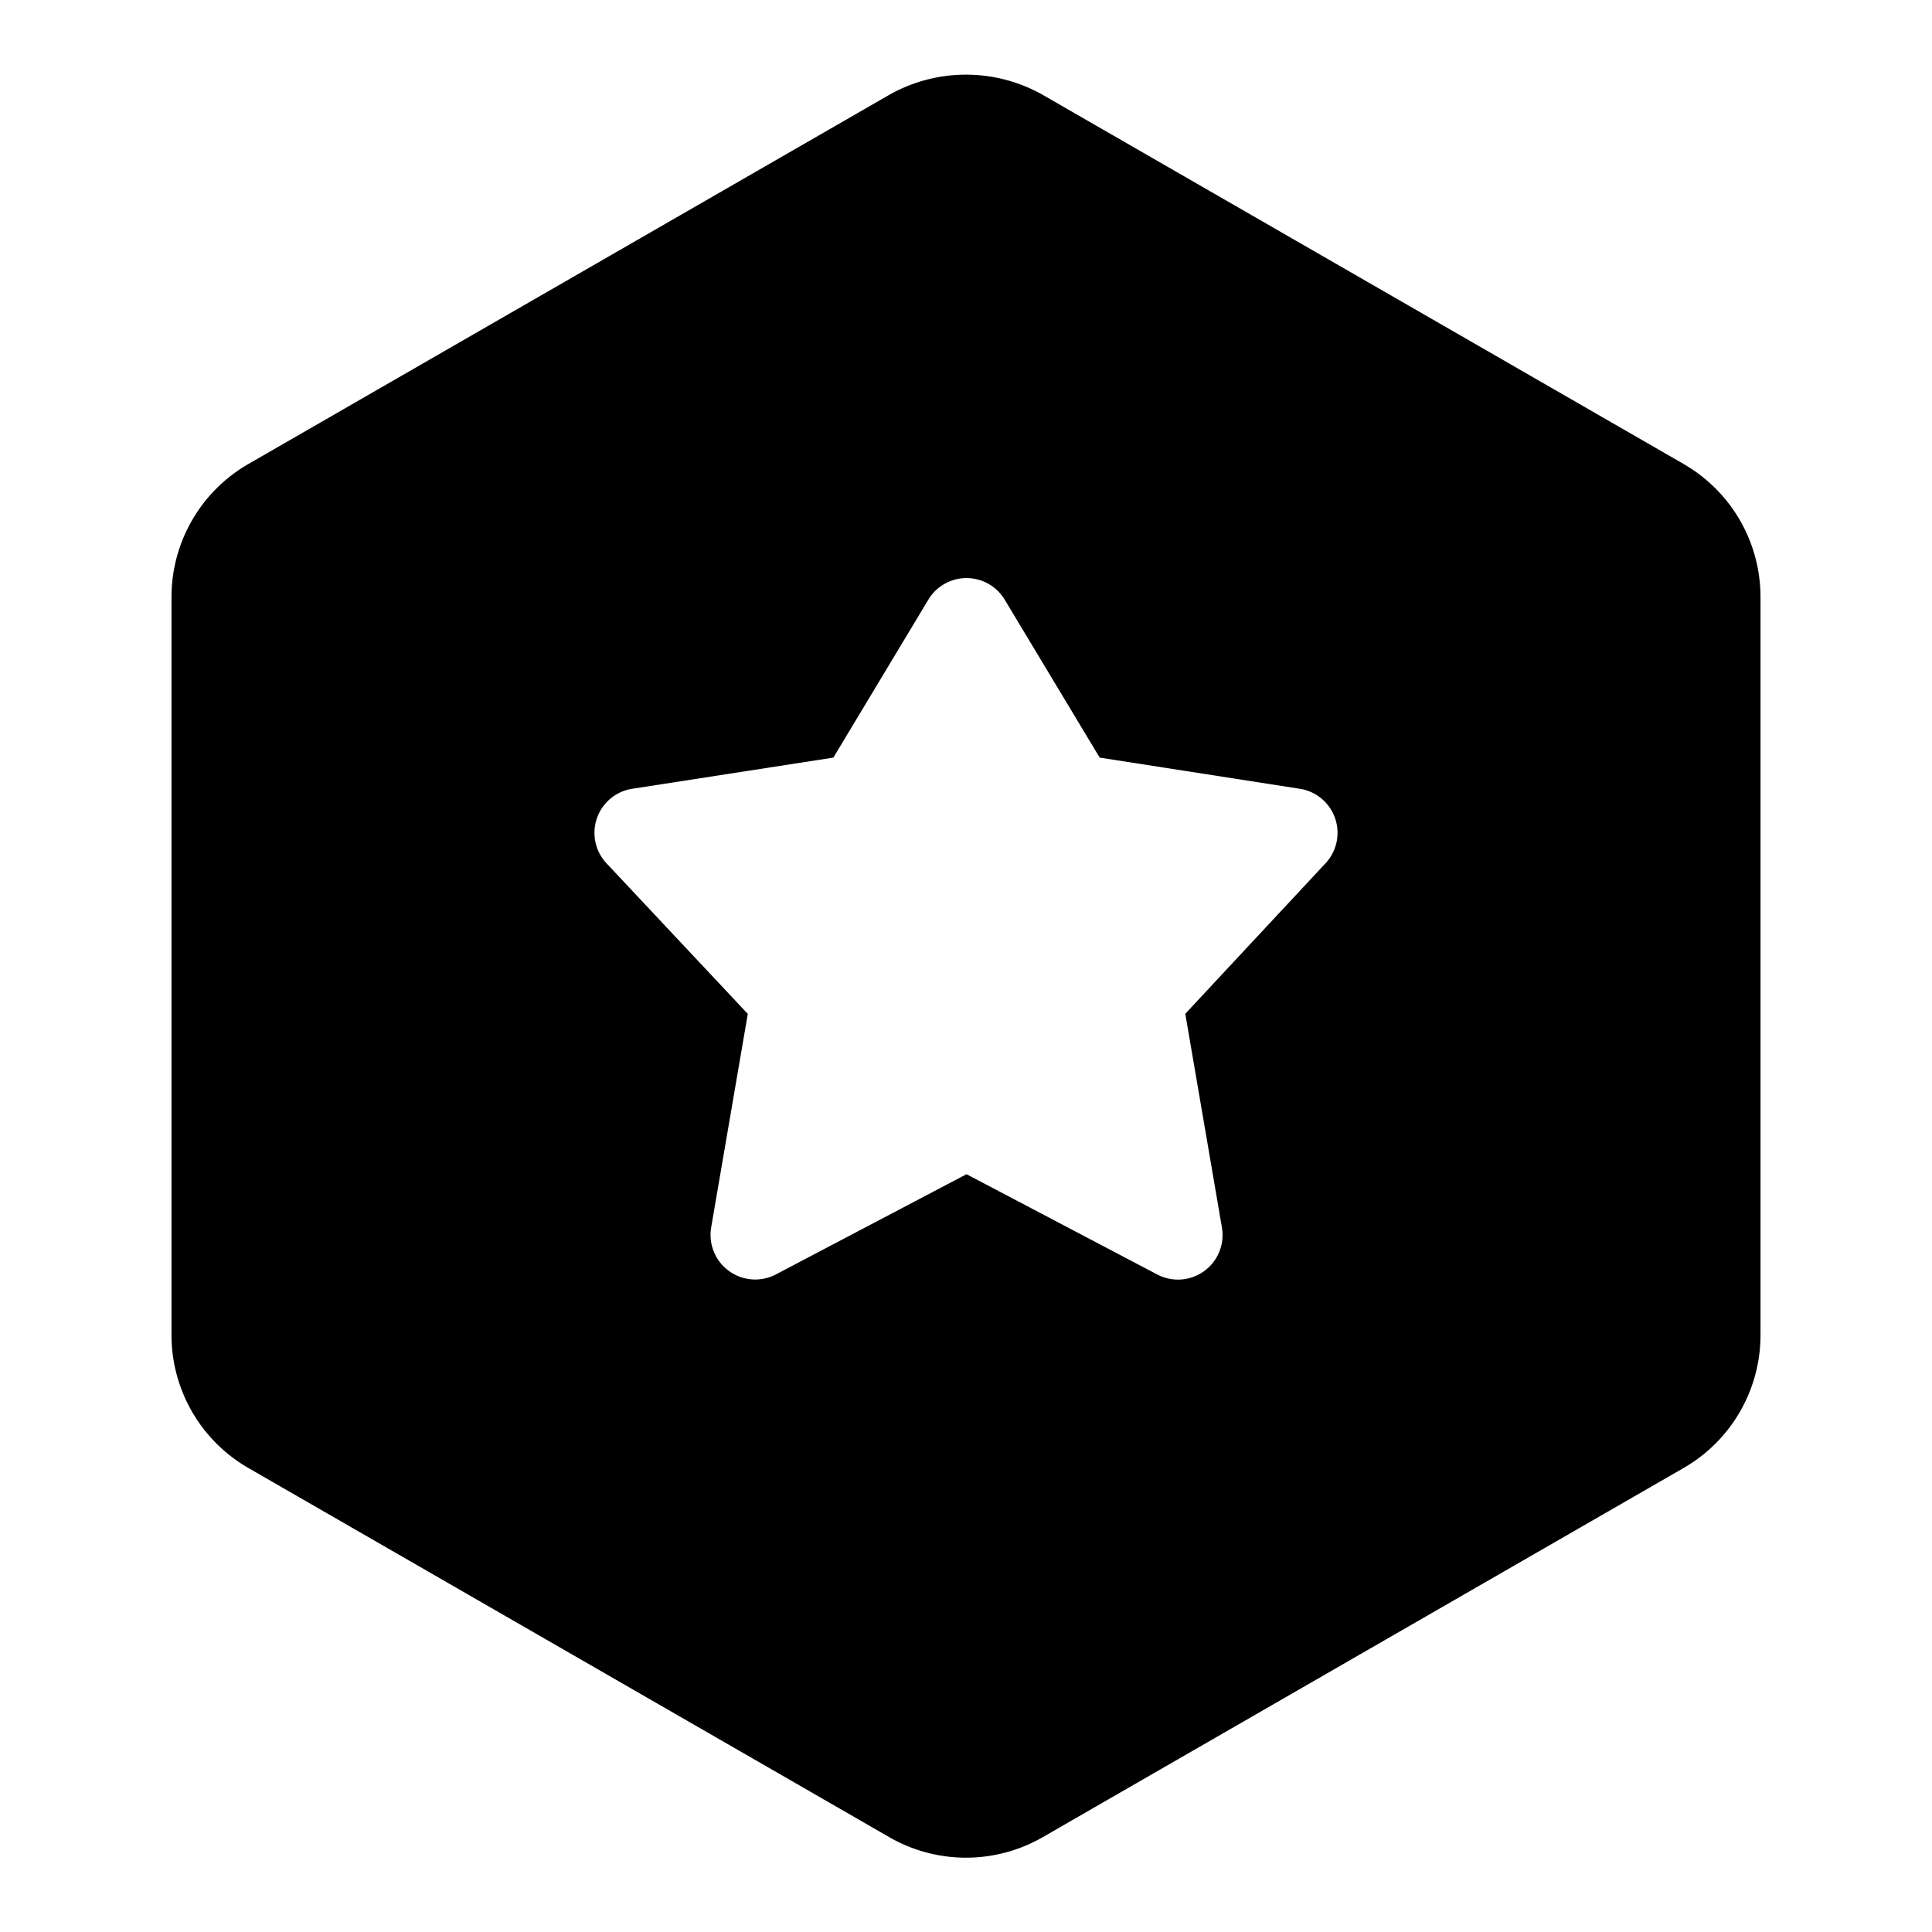 <svg xmlns="http://www.w3.org/2000/svg" width="52" height="52" viewBox="0 0 52 52"><path d="M45.32 12.491l-17.258-9.94a4.2 4.2 0 0 0-4.125 0l-17.256 9.94a4.131 4.131 0 0 0-2.065 3.57v19.88a4.13 4.13 0 0 0 2.065 3.568l17.257 9.94a4.138 4.138 0 0 0 4.125 0l17.255-9.94a4.128 4.128 0 0 0 2.066-3.569V16.06a4.131 4.131 0 0 0-2.065-3.569zm-9.642 10.743l-3.776 4.052.986 5.75a1.2 1.2 0 0 1-1.742 1.266l-5.132-2.698-5.132 2.698a1.202 1.202 0 0 1-1.741-1.265l.986-5.748-3.802-4.052a1.2 1.2 0 0 1 .691-2.007l5.414-.839 2.556-4.25a1.199 1.199 0 0 1 2.056 0l2.556 4.25 5.386.839a1.2 1.2 0 0 1 .694 2.004z"/></svg>